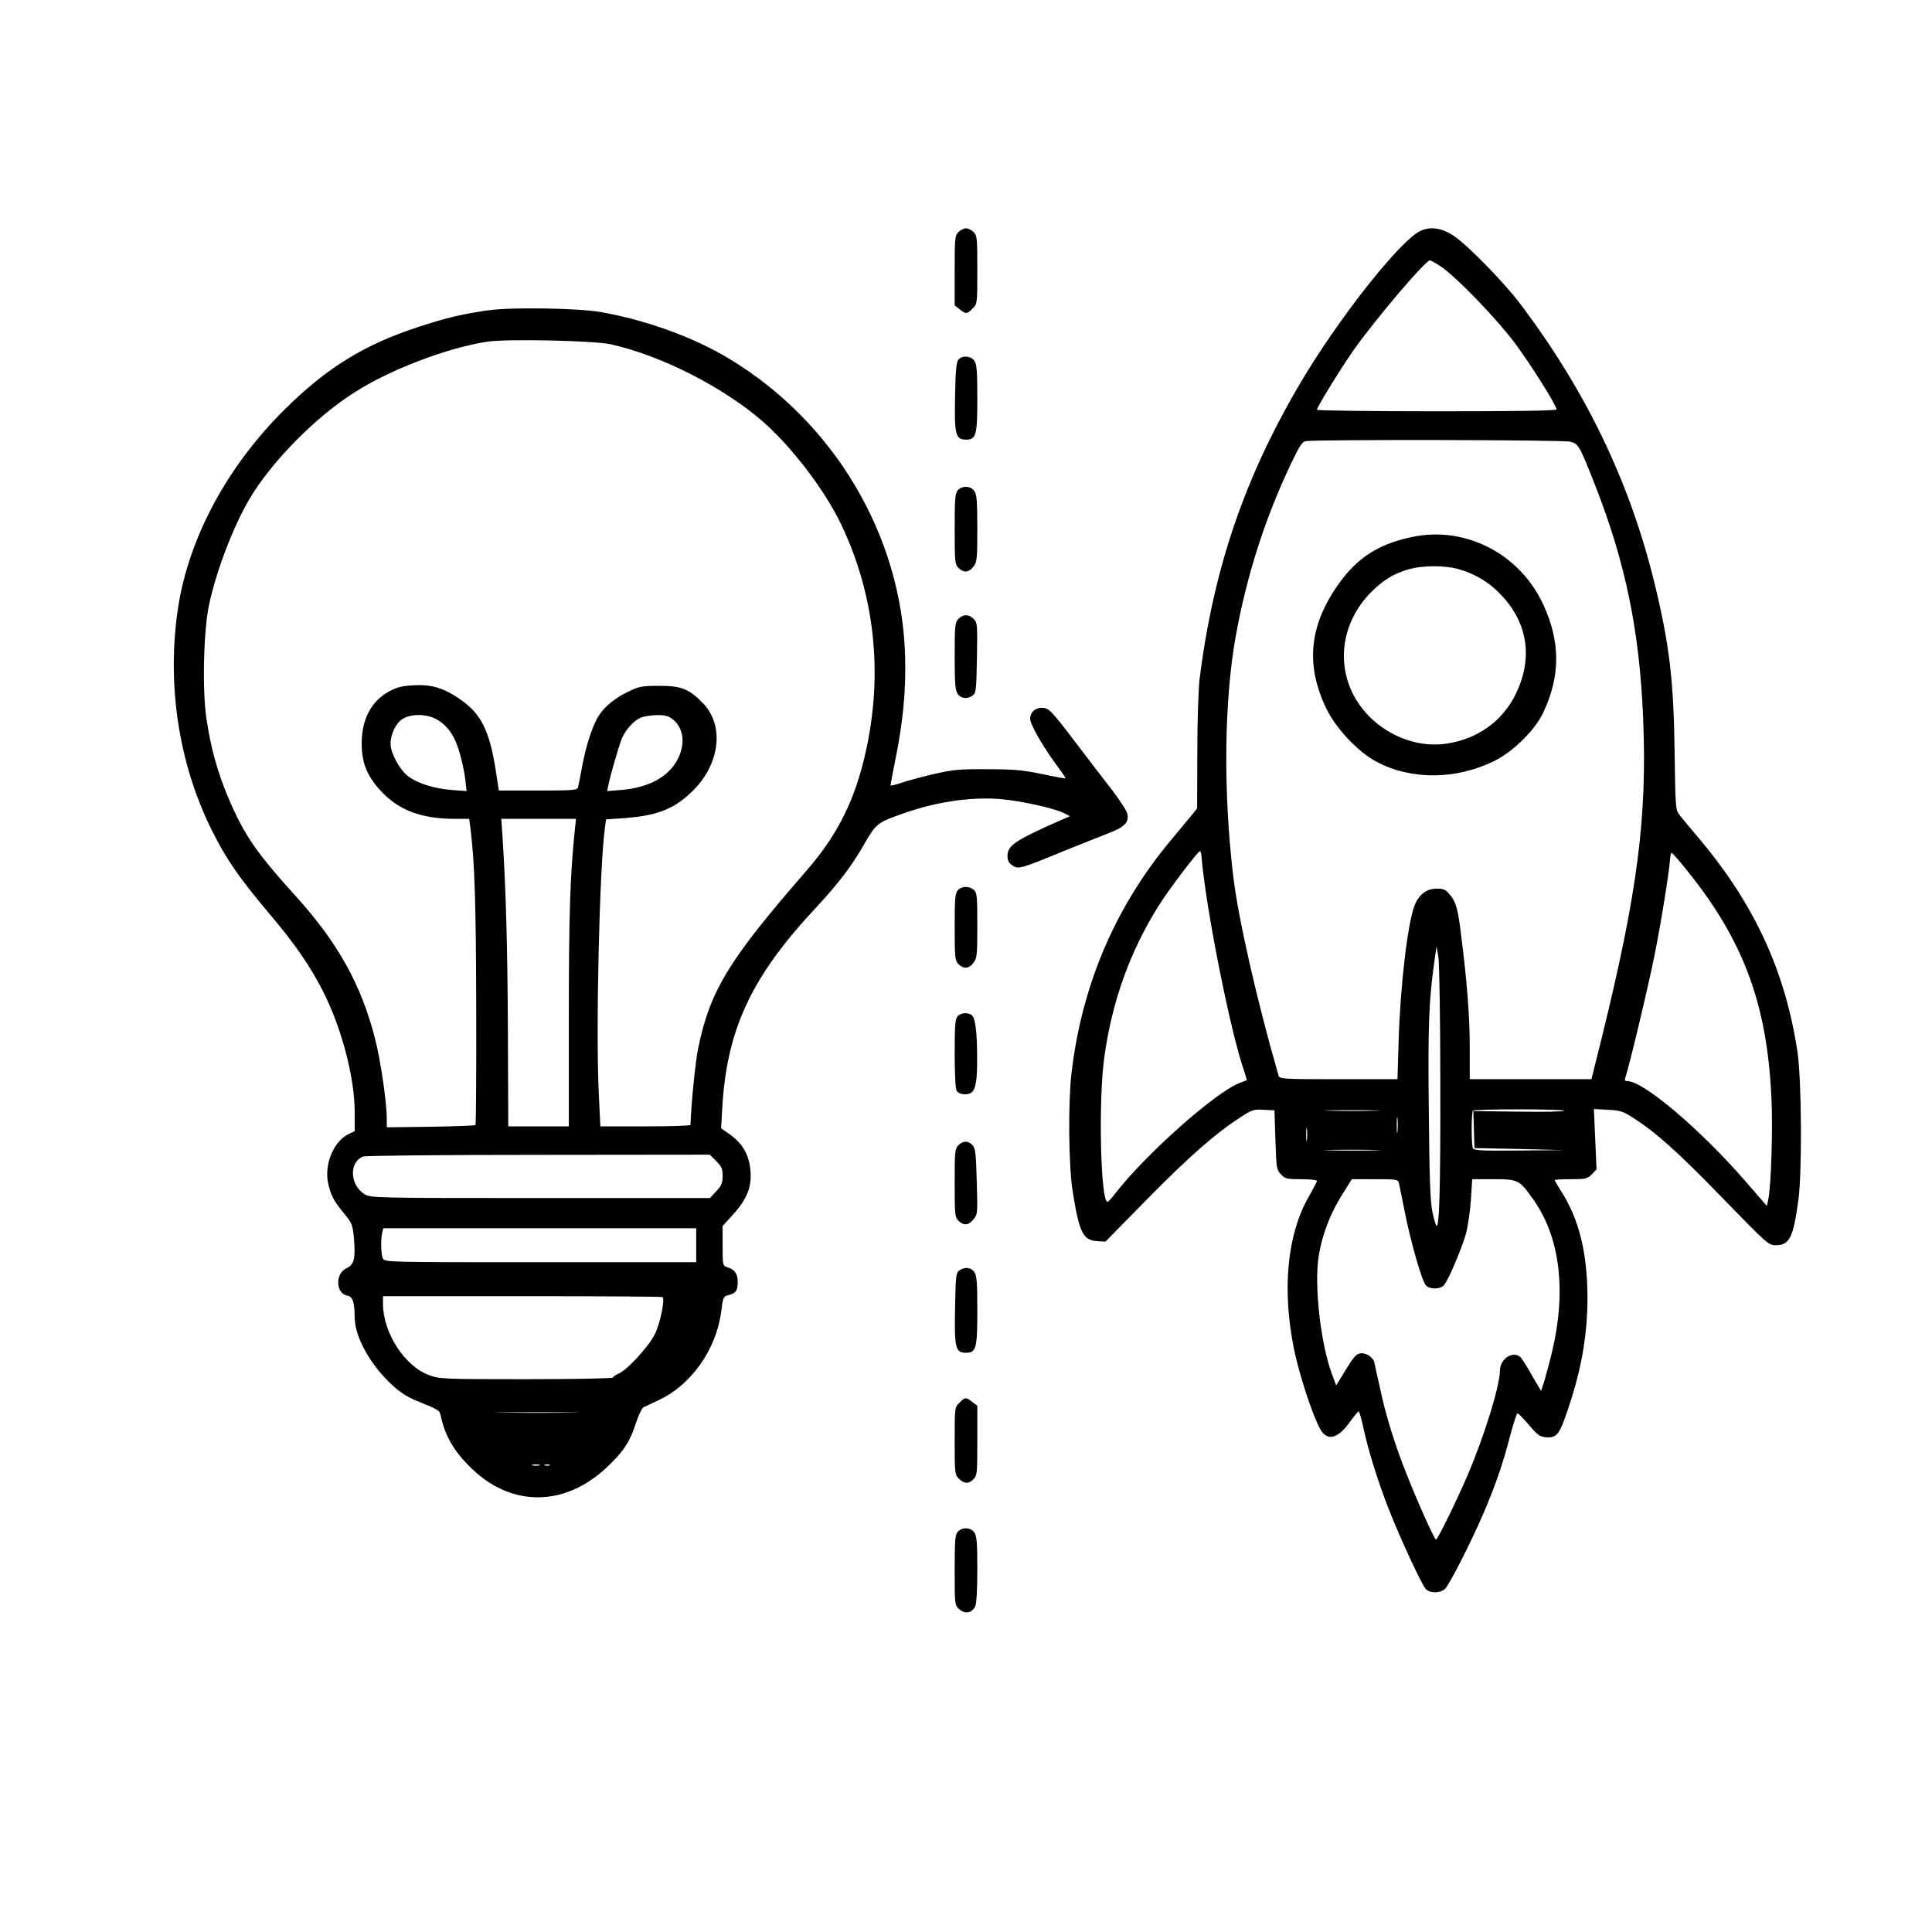 <?xml version="1.0" standalone="no"?>
<!DOCTYPE svg PUBLIC "-//W3C//DTD SVG 20010904//EN"
 "http://www.w3.org/TR/2001/REC-SVG-20010904/DTD/svg10.dtd">
<svg version="1.0" xmlns="http://www.w3.org/2000/svg"
 width="1024pt" height="1024pt" viewBox="0 0 1024 1024"
 preserveAspectRatio="xMidYMid meet">

<g transform="translate(0,1024) scale(0.1,-0.1)"
fill="#000000" stroke="none">
<path d="M5080 9010 c-19 -19 -20 -33 -20 -204 l0 -185 26 -20 c34 -27 40 -26
69 4 25 24 25 26 25 205 0 167 -1 181 -20 200 -11 11 -29 20 -40 20 -11 0 -29
-9 -40 -20z"/>
<path d="M7505 9002 c-129 -93 -419 -467 -604 -777 -302 -508 -469 -994 -543
-1585 -6 -52 -12 -228 -12 -390 l-1 -295 -25 -31 c-14 -17 -62 -75 -108 -130
-299 -355 -479 -775 -533 -1244 -18 -153 -15 -481 5 -615 35 -225 55 -268 129
-273 l46 -3 223 227 c221 225 361 347 491 431 62 41 71 44 125 41 l57 -3 5
-157 c5 -148 6 -158 29 -182 23 -24 31 -26 108 -26 46 0 83 -4 83 -9 0 -5 -18
-39 -39 -76 -119 -203 -148 -499 -81 -823 28 -131 92 -330 135 -412 37 -71 94
-59 160 34 22 30 43 55 46 56 3 0 14 -37 24 -82 27 -127 81 -299 140 -448 64
-160 170 -388 192 -412 22 -24 78 -23 103 2 24 24 141 255 204 402 63 148 103
264 139 404 18 67 35 122 40 123 4 1 31 -27 60 -61 46 -54 59 -63 91 -66 51
-4 68 13 100 101 84 235 120 428 120 642 -1 235 -45 414 -139 560 -19 31 -35
58 -35 60 0 3 38 5 85 5 79 0 88 2 112 26 l25 26 -7 160 -7 160 73 -4 c65 -3
81 -8 134 -42 125 -80 240 -184 475 -426 236 -243 244 -250 282 -250 73 0 93
41 120 241 20 149 17 636 -5 784 -64 424 -224 774 -514 1122 -49 57 -98 117
-110 132 -22 27 -23 34 -27 327 -5 387 -27 576 -107 904 -130 533 -361 1014
-708 1475 -85 114 -282 316 -356 365 -72 49 -144 53 -200 12z m131 -174 c79
-52 293 -273 392 -405 86 -115 222 -332 222 -353 0 -7 -224 -10 -635 -10 -349
0 -635 4 -635 8 0 14 133 230 197 320 120 168 378 472 402 472 4 0 30 -14 57
-32z m686 -929 c45 -12 48 -17 133 -232 161 -412 235 -770 254 -1235 22 -523
-30 -921 -216 -1679 l-58 -233 -322 0 -323 0 0 169 c0 163 -14 346 -46 596
-17 141 -27 175 -61 215 -20 25 -32 30 -68 30 -55 0 -97 -33 -119 -93 -36 -99
-74 -421 -83 -714 l-6 -203 -312 0 c-289 0 -313 1 -318 18 -113 390 -215 837
-241 1062 -53 446 -48 925 14 1270 58 319 154 620 290 907 47 99 62 122 81
125 59 9 1367 7 1401 -3z m-1954 -2196 c21 -267 154 -937 227 -1142 8 -24 14
-45 13 -46 -2 -1 -19 -8 -38 -15 -126 -48 -494 -374 -656 -582 -20 -27 -40
-48 -44 -48 -37 0 -49 538 -17 766 41 298 137 564 291 808 53 84 205 284 216
285 3 1 7 -11 8 -26z m2570 -72 c302 -373 428 -710 451 -1211 8 -169 -2 -470
-17 -538 l-7 -34 -118 136 c-240 275 -537 526 -622 526 -12 0 -15 5 -11 17 18
47 122 483 156 653 36 181 76 432 82 508 1 17 5 32 8 32 3 0 39 -40 78 -89z
m-1304 -1141 c1 -555 -5 -762 -21 -746 -4 3 -13 36 -21 73 -11 52 -16 175 -19
531 -5 453 0 587 29 792 l12 85 10 -60 c5 -34 10 -331 10 -675z m-346 -137
c-64 -2 -172 -2 -240 0 -68 1 -15 3 117 3 132 0 187 -2 123 -3z m1002 0 c0 -5
-108 -7 -240 -5 l-241 3 3 -98 3 -98 240 -5 240 -6 -241 -2 c-213 -2 -243 0
-248 14 -8 21 -8 189 1 197 9 10 483 9 483 0z m-883 -110 c-2 -21 -4 -6 -4 32
0 39 2 55 4 38 2 -18 2 -50 0 -70z m-480 -45 c-2 -18 -4 -6 -4 27 0 33 2 48 4
33 2 -15 2 -42 0 -60z m361 -55 c-64 -2 -172 -2 -240 0 -68 1 -15 3 117 3 132
0 187 -2 123 -3z m127 -175 c3 -13 16 -79 30 -148 31 -159 91 -369 112 -392
21 -23 75 -23 96 0 23 25 94 193 117 273 10 39 22 119 26 179 l7 110 112 0
c131 0 138 -3 210 -105 144 -201 179 -487 100 -815 -14 -58 -33 -127 -41 -154
l-16 -48 -46 78 c-24 44 -52 87 -60 97 -37 42 -112 -2 -112 -67 0 -79 -81
-343 -171 -554 -59 -137 -159 -342 -168 -342 -8 0 -97 197 -159 355 -58 146
-107 303 -136 440 -15 66 -29 130 -31 142 -7 31 -49 57 -79 49 -22 -5 -37 -25
-103 -135 l-21 -34 -22 59 c-60 161 -95 468 -71 624 17 111 61 226 122 324
l54 86 122 0 c119 0 123 -1 128 -22z"/>
<path d="M7490 7395 c-179 -36 -295 -109 -395 -250 -157 -221 -177 -432 -63
-665 52 -105 168 -227 265 -278 184 -97 419 -95 622 4 101 50 216 163 260 256
92 194 92 374 2 571 -123 269 -409 419 -691 362z m235 -170 c90 -24 169 -71
234 -141 140 -149 166 -335 75 -522 -70 -144 -201 -238 -364 -263 -200 -31
-414 85 -504 273 -82 173 -45 377 94 522 67 70 129 108 211 130 72 19 181 20
254 1z"/>
<path d="M2586 8595 c-134 -19 -219 -39 -366 -87 -289 -94 -488 -217 -711
-438 -305 -302 -508 -680 -565 -1050 -61 -401 1 -821 176 -1175 78 -158 147
-257 311 -452 132 -156 208 -266 278 -401 102 -199 171 -463 171 -648 l0 -99
-33 -16 c-79 -39 -129 -160 -108 -260 14 -64 29 -93 85 -161 42 -51 45 -61 52
-131 9 -106 1 -140 -38 -158 -62 -27 -60 -133 2 -146 30 -5 39 -34 40 -118 1
-103 86 -254 201 -358 47 -43 83 -65 155 -93 80 -32 95 -41 99 -63 22 -112 75
-201 175 -294 210 -195 484 -190 701 11 90 84 126 136 158 235 14 44 33 83 41
88 8 4 46 21 83 39 170 79 303 268 329 465 10 78 12 84 37 90 41 10 51 24 51
70 0 44 -16 67 -57 79 -22 7 -23 12 -23 113 l0 105 52 57 c75 82 102 146 96
231 -6 86 -40 147 -108 196 l-48 34 5 88 c21 427 150 709 494 1077 125 135
192 222 262 345 61 106 68 111 211 161 190 66 390 91 551 69 114 -15 250 -48
293 -69 l33 -17 -53 -23 c-237 -105 -278 -132 -278 -187 0 -25 6 -38 26 -51
32 -21 40 -19 269 75 94 38 203 81 243 97 82 31 108 58 97 102 -3 16 -39 70
-78 122 -40 51 -131 170 -203 265 -117 154 -134 171 -163 174 -41 4 -71 -21
-71 -58 0 -29 68 -148 143 -249 26 -35 46 -65 45 -66 -2 -2 -57 8 -123 22 -99
21 -149 26 -290 26 -152 1 -182 -2 -287 -26 -65 -15 -142 -36 -173 -47 -30
-10 -55 -16 -55 -12 0 4 11 61 24 127 43 211 59 382 53 565 -20 634 -377 1234
-931 1568 -188 114 -439 205 -681 248 -118 21 -477 27 -599 9z m652 -180 c268
-60 596 -227 806 -410 155 -136 330 -366 416 -548 185 -390 225 -825 115
-1259 -58 -227 -147 -397 -305 -578 -409 -470 -507 -631 -570 -938 -15 -73
-38 -308 -40 -404 0 -5 -108 -8 -239 -8 l-239 0 -8 168 c-17 325 3 1204 32
1413 l6 46 88 6 c177 13 265 45 360 134 155 143 184 355 65 477 -72 74 -113
91 -230 91 -88 0 -107 -3 -157 -27 -72 -33 -130 -79 -163 -129 -33 -50 -70
-162 -90 -274 -9 -49 -19 -98 -21 -107 -5 -16 -24 -18 -213 -18 l-207 0 -17
110 c-33 208 -77 296 -186 372 -87 61 -152 81 -246 76 -64 -3 -91 -10 -133
-33 -94 -51 -145 -147 -145 -275 0 -104 28 -173 103 -254 95 -101 213 -145
386 -146 l81 0 6 -47 c23 -181 30 -406 31 -960 1 -336 -1 -614 -4 -616 -3 -3
-110 -7 -238 -9 l-232 -3 0 45 c0 85 -32 306 -61 420 -73 289 -197 512 -422
761 -208 229 -274 325 -357 521 -59 141 -92 261 -116 420 -23 157 -15 472 15
608 41 185 128 410 213 555 117 198 350 435 561 568 187 119 488 234 700 266
101 16 568 6 655 -14z m-923 -1988 c60 -34 99 -93 124 -187 13 -46 25 -108 28
-138 l6 -55 -79 6 c-95 7 -187 37 -236 77 -43 36 -88 121 -88 167 0 51 28 110
63 132 45 29 129 28 182 -2z m1254 -2 c60 -51 65 -144 12 -228 -53 -83 -152
-132 -288 -144 l-75 -6 7 34 c10 50 56 208 71 245 19 45 63 94 99 110 16 7 56
13 87 14 46 0 62 -5 87 -25z m-522 -582 c-25 -235 -32 -447 -32 -986 l0 -587
-161 0 -160 0 -2 498 c-2 450 -10 742 -28 1030 l-7 102 198 0 198 0 -6 -57z
m749 -1757 c29 -29 34 -41 34 -79 0 -38 -6 -52 -34 -81 l-33 -36 -899 0 c-874
0 -900 1 -931 20 -79 48 -84 170 -9 200 11 5 430 9 930 9 l908 1 34 -34z
m-106 -446 l0 -90 -825 0 c-805 0 -825 0 -835 19 -11 21 -13 103 -4 139 l6 22
829 0 829 0 0 -90z m-178 -275 c13 -14 -14 -145 -43 -200 -34 -66 -146 -187
-191 -206 -15 -6 -28 -15 -28 -20 0 -5 -202 -9 -460 -9 -446 0 -461 1 -517 22
-129 48 -242 224 -243 376 l0 42 738 0 c406 0 741 -2 744 -5z m-484 -612 c-97
-2 -259 -2 -360 0 -101 1 -21 2 177 2 198 0 280 -1 183 -2z m-170 -280 c-10
-2 -26 -2 -35 0 -10 3 -2 5 17 5 19 0 27 -2 18 -5z m55 0 c-7 -2 -19 -2 -25 0
-7 3 -2 5 12 5 14 0 19 -2 13 -5z"/>
<path d="M5079 8333 c-10 -12 -15 -62 -17 -195 -4 -203 3 -228 58 -228 54 0
60 23 60 220 0 143 -3 180 -16 198 -18 26 -65 30 -85 5z"/>
<path d="M5077 7642 c-15 -16 -17 -46 -17 -205 0 -174 1 -188 20 -207 27 -27
55 -25 79 6 19 25 21 40 21 203 0 144 -3 181 -16 199 -19 27 -64 29 -87 4z"/>
<path d="M5080 6960 c-18 -18 -20 -33 -20 -198 0 -144 3 -182 16 -200 17 -25
51 -29 80 -8 17 13 19 30 22 200 3 175 2 186 -17 205 -26 26 -55 27 -81 1z"/>
<path d="M5077 5522 c-15 -16 -17 -45 -17 -195 0 -164 2 -179 20 -197 27 -27
55 -25 79 6 19 25 21 40 21 199 0 154 -2 174 -18 188 -24 22 -65 21 -85 -1z"/>
<path d="M5076 4854 c-13 -13 -16 -45 -16 -195 0 -105 4 -188 10 -200 11 -19
54 -26 77 -11 24 15 33 66 32 185 0 141 -10 215 -30 228 -22 14 -56 11 -73 -7z"/>
<path d="M5080 4170 c-19 -19 -20 -33 -20 -200 0 -167 1 -181 20 -200 28 -28
55 -25 80 8 22 26 22 33 17 200 -4 147 -7 176 -22 192 -23 25 -50 25 -75 0z"/>
<path d="M5084 3506 c-17 -13 -19 -30 -22 -201 -4 -210 2 -235 58 -235 54 0
60 23 60 225 0 147 -3 185 -16 203 -17 25 -51 29 -80 8z"/>
<path d="M5085 2805 c-25 -24 -25 -26 -25 -203 0 -174 1 -179 23 -200 29 -27
51 -28 77 -2 19 19 20 33 20 204 l0 185 -26 20 c-34 27 -40 26 -69 -4z"/>
<path d="M5077 2122 c-15 -16 -17 -45 -17 -204 0 -181 0 -185 24 -207 29 -27
68 -21 85 15 7 15 11 91 11 197 0 140 -3 177 -16 195 -19 27 -64 29 -87 4z"/>
</g>
</svg>
